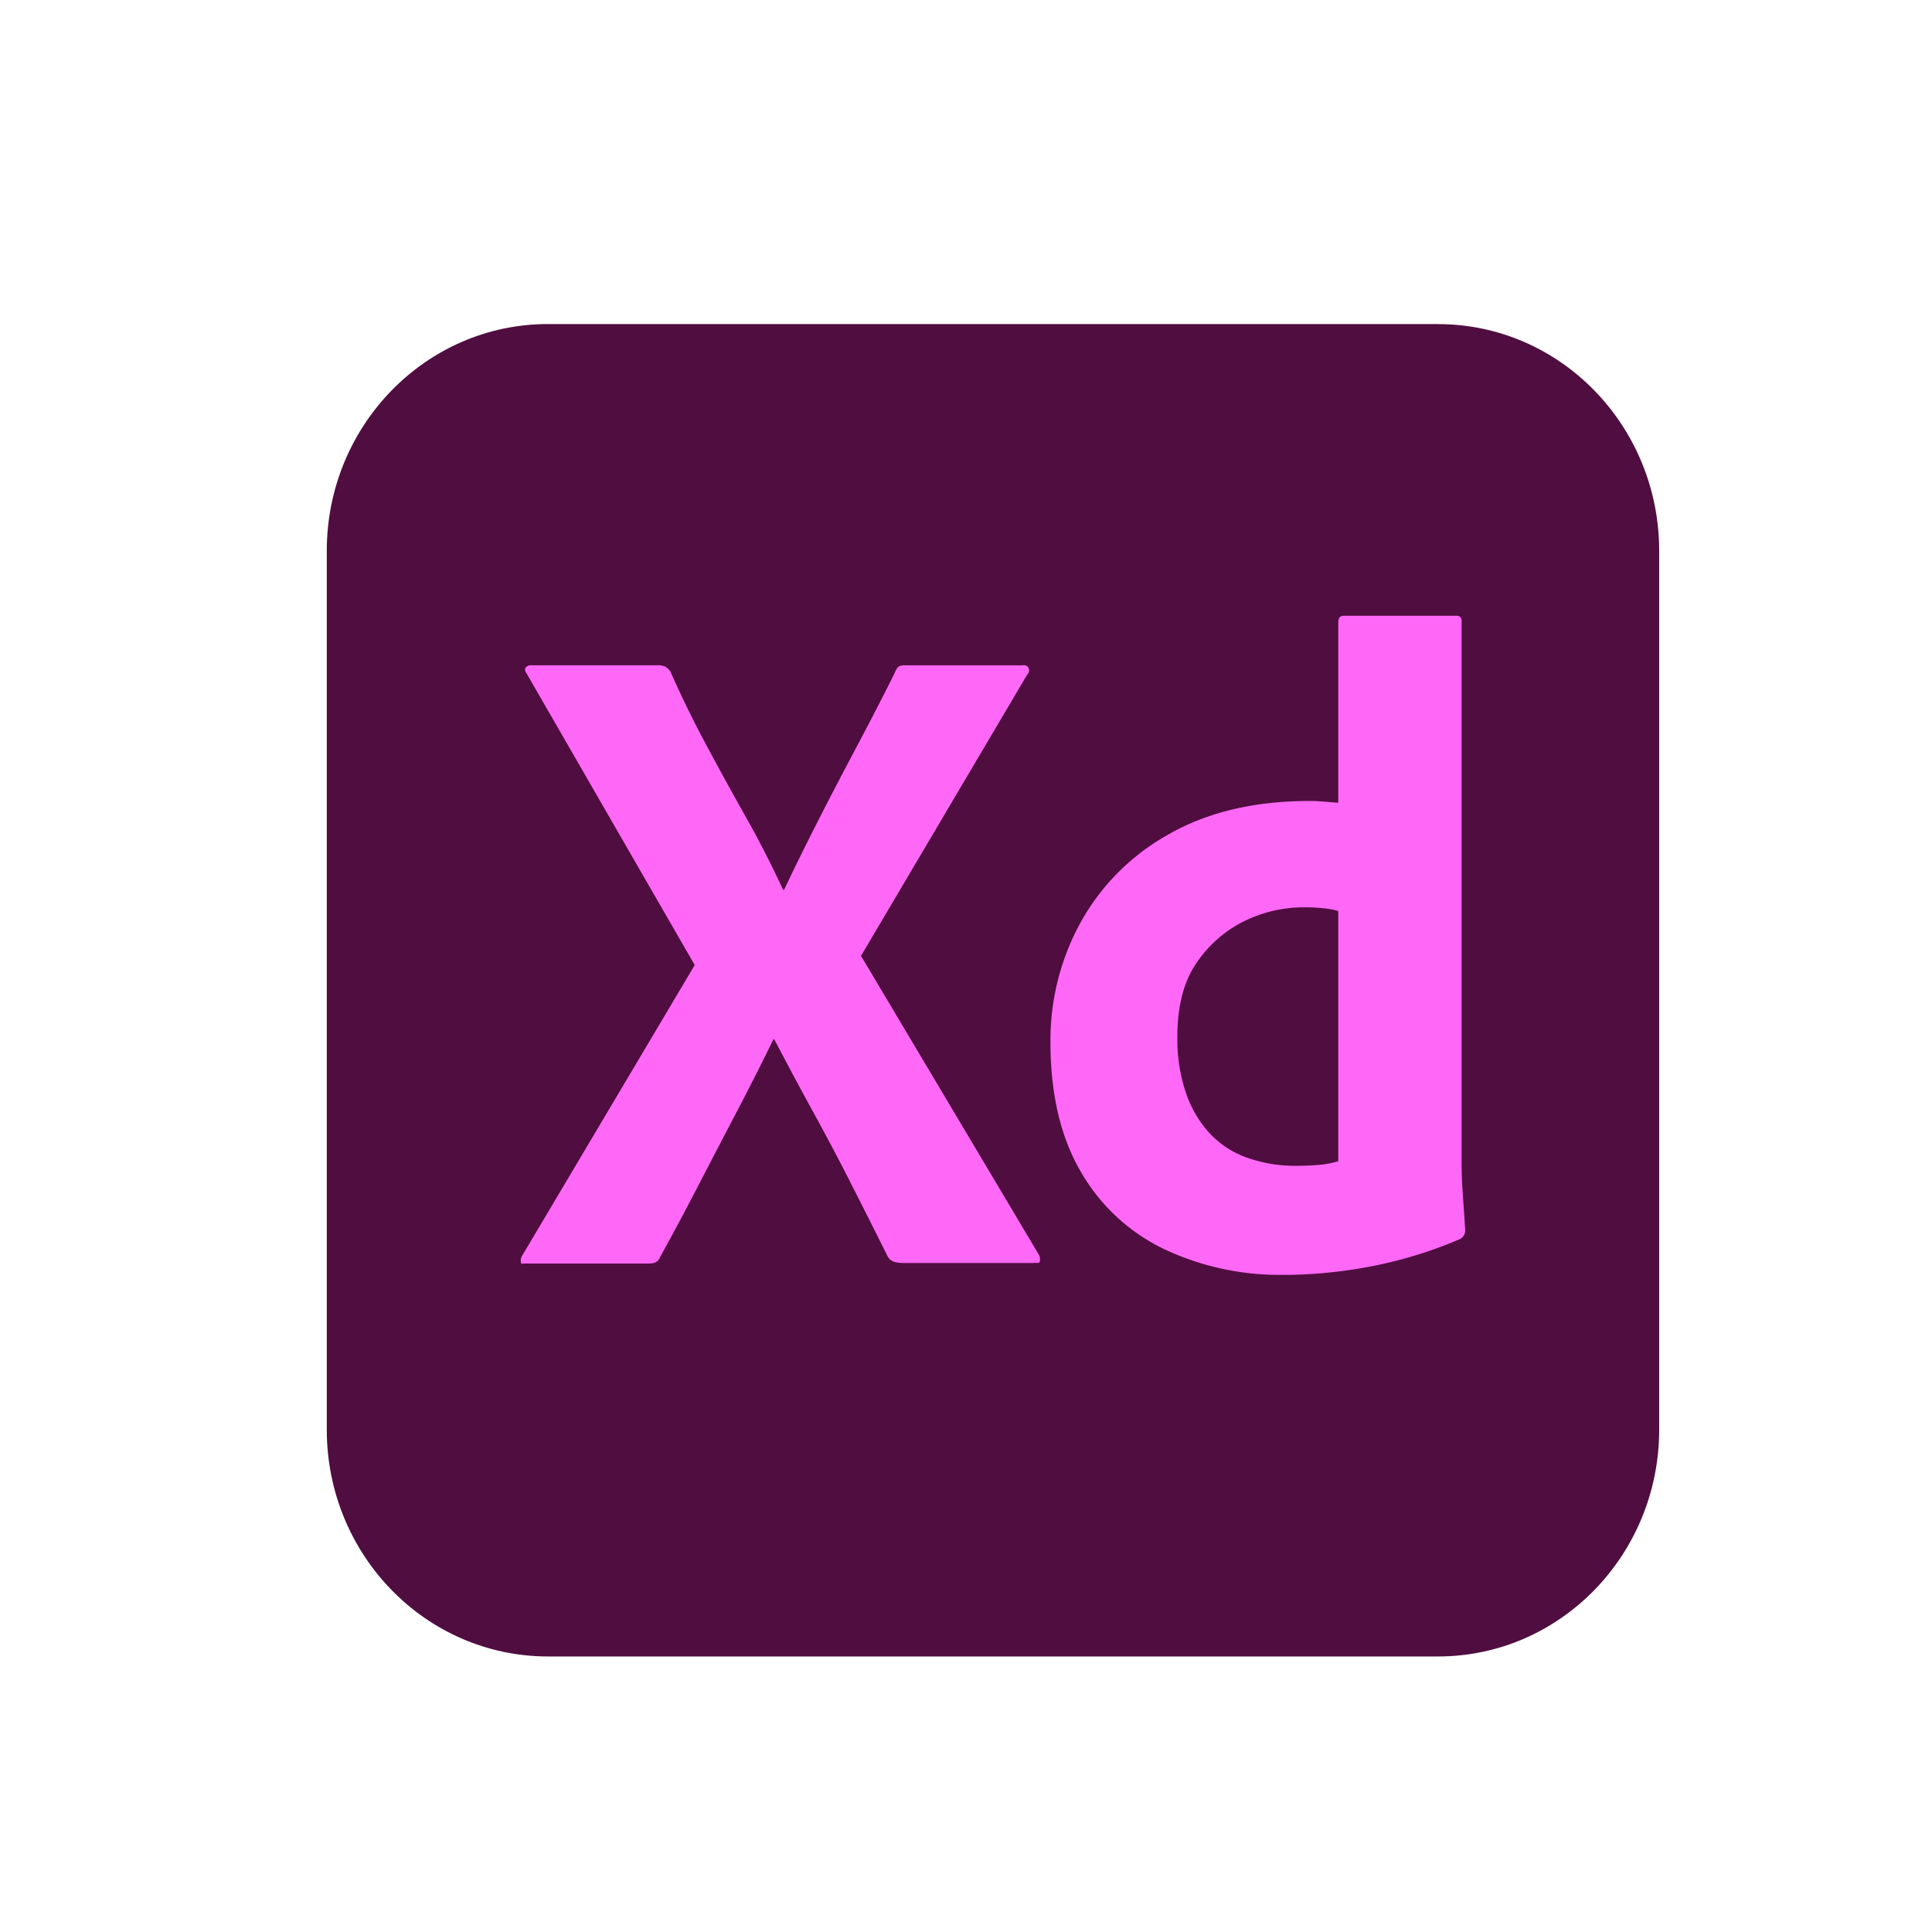 <svg width="29" height="29" fill="none" xmlns="http://www.w3.org/2000/svg"><g opacity=".95" filter="url('#filter0_d_12_149')"><path d="M21.585.864H8.225c-1.833 0-3.32 1.525-3.32 3.405v13.19c0 1.88 1.487 3.405 3.32 3.405h13.36c1.834 0 3.32-1.525 3.32-3.406V4.27c0-1.88-1.486-3.405-3.32-3.405Z" fill="#470137"/><path d="m15.42 6.124-2.496 4.224 2.67 4.486a.144.144 0 0 1 .013.103c-.004.015-.013.019-.027.02h-.015l-.018-.001c-.01 0-.022 0-.034.002H13.55c-.104-.003-.178-.018-.224-.096-.178-.356-.357-.712-.537-1.067-.16-.316-.325-.63-.495-.943l-.075-.137a63 63 0 0 1-.597-1.115h-.013c-.18.37-.366.737-.557 1.101a254.3 254.3 0 0 0-.57 1.094c-.188.363-.38.723-.577 1.08-.032.073-.084.089-.157.091H7.87l-.026.003c-.015.001-.024-.002-.026-.025a.141.141 0 0 1 .02-.096l2.59-4.362L7.905 6.11c-.027-.037-.031-.066-.014-.09a.098.098 0 0 1 .08-.034h1.893a.274.274 0 0 1 .12.02c.032.02.06.045.08.076.162.367.34.734.538 1.101.195.365.394.727.597 1.087.2.355.385.718.556 1.087h.014c.175-.37.357-.736.543-1.1.183-.358.371-.718.564-1.08.19-.358.375-.718.556-1.08a.213.213 0 0 1 .054-.09.192.192 0 0 1 .107-.02h1.758a.075.075 0 0 1 .049.003.08.08 0 0 1 .026.127l-.008.007Zm3.942 9.012h-.092a4.07 4.07 0 0 1-1.791-.384 2.875 2.875 0 0 1-1.255-1.163c-.296-.505-.448-1.133-.456-1.886v-.061a3.666 3.666 0 0 1 .456-1.803 3.39 3.39 0 0 1 1.282-1.295l.046-.026c.582-.33 1.284-.495 2.107-.495h.036l.04.001.047.002.051.004.086.006.098.008.071.006V5.34c0-.065.027-.097.08-.097h1.691a.07.07 0 0 1 .06.02.074.074 0 0 1 .02.062v8.133c0 .137.006.284.016.441l.025.357.013.207a.145.145 0 0 1-.08.137 6.53 6.53 0 0 1-1.355.413 7.09 7.09 0 0 1-1.196.123Zm.726-1.705V9.674a1.301 1.301 0 0 0-.221-.041 2.61 2.61 0 0 0-.275-.014 2.03 2.03 0 0 0-.94.22 1.85 1.85 0 0 0-.704.633c-.177.266-.269.613-.275 1.04v.047c-.006.3.041.599.14.88.082.228.21.435.377.606.159.158.352.276.563.344.223.074.456.112.691.11a4.1 4.1 0 0 0 .349-.013c.085-.007.17-.022.254-.044l.041-.011Z" fill="#FF61F6"/></g><defs><filter id="filter0_d_12_149" x=".905" y=".864" width="28" height="28" filterUnits="userSpaceOnUse" color-interpolation-filters="sRGB"><feFlood flood-opacity="0" result="BackgroundImageFix"/><feColorMatrix in="SourceAlpha" values="0 0 0 0 0 0 0 0 0 0 0 0 0 0 0 0 0 0 127 0" result="hardAlpha"/><feOffset dy="4"/><feGaussianBlur stdDeviation="2"/><feComposite in2="hardAlpha" operator="out"/><feColorMatrix values="0 0 0 0 0 0 0 0 0 0 0 0 0 0 0 0 0 0 0.25 0"/><feBlend in2="BackgroundImageFix" result="effect1_dropShadow_12_149"/><feBlend in="SourceGraphic" in2="effect1_dropShadow_12_149" result="shape"/></filter></defs></svg>